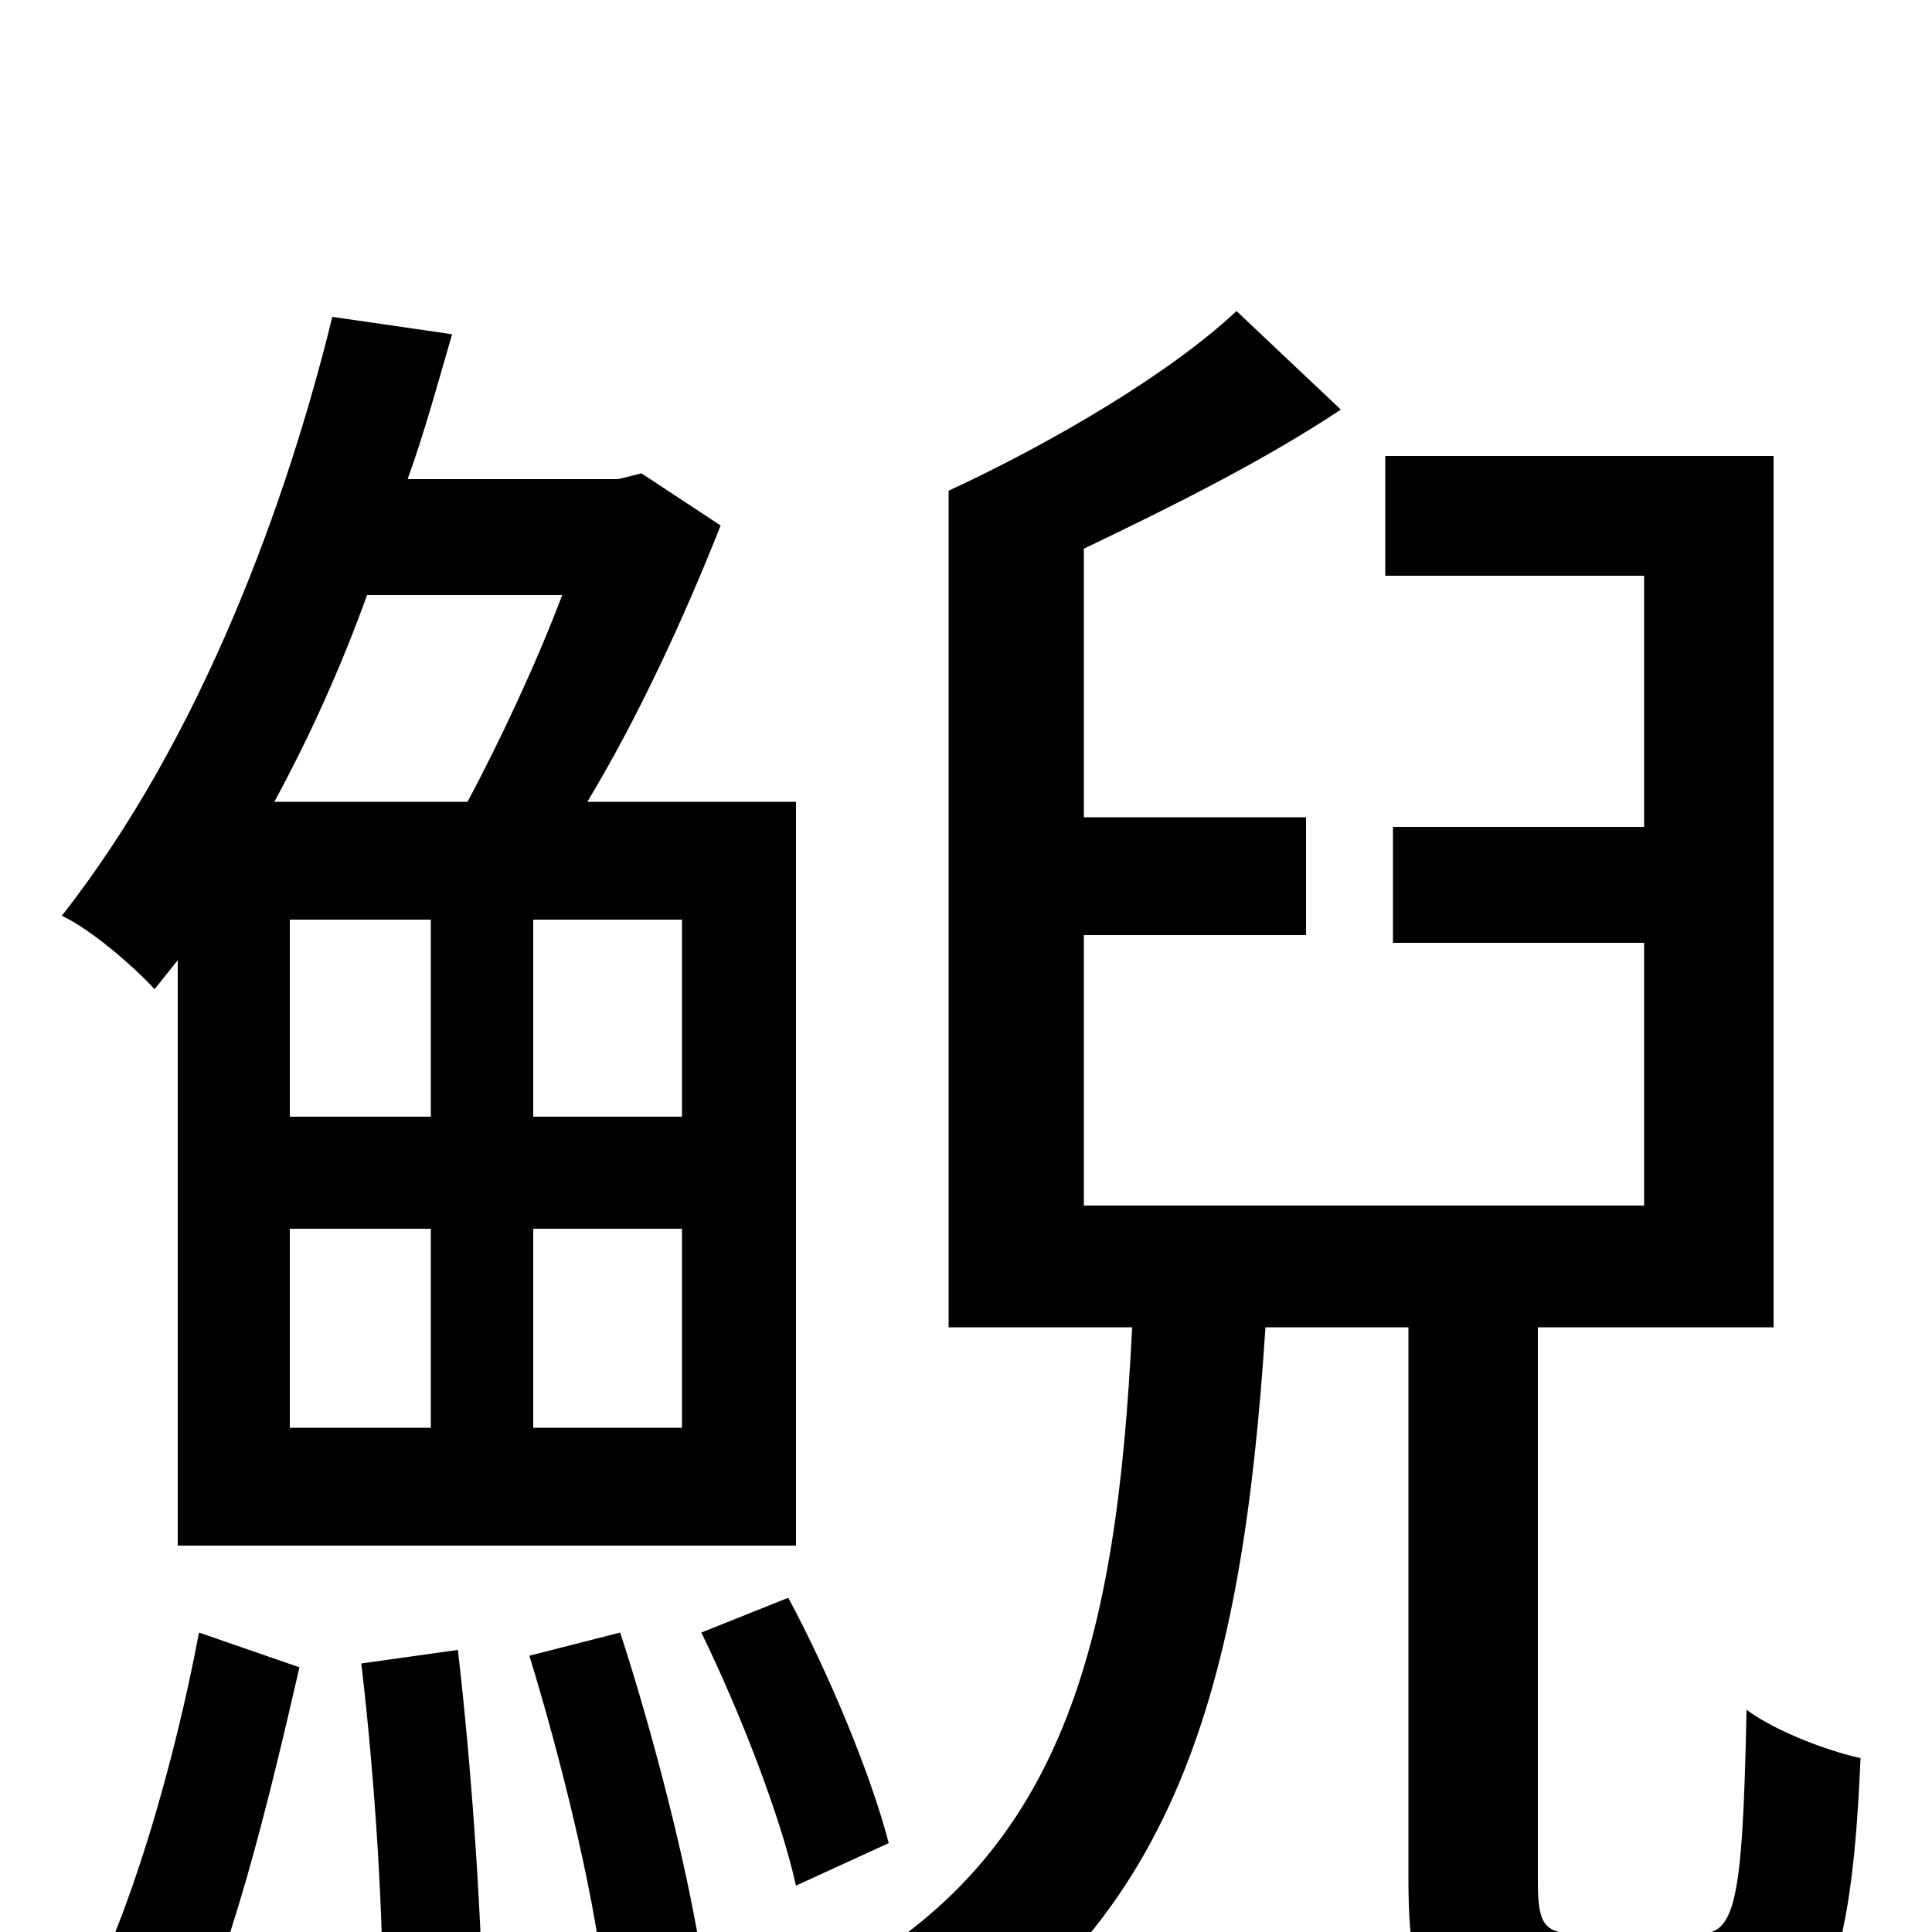 <svg xmlns="http://www.w3.org/2000/svg" viewBox="0 -1000 1000 1000">
	<path fill="#000000" d="M291 -692C277 -655 258 -615 242 -585H142C161 -620 177 -656 190 -692ZM353 -422H276V-524H353ZM353 -261H276V-364H353ZM150 -422V-524H223V-422ZM223 -364V-261H150V-364ZM92 -503V-200H412V-585H304C330 -628 354 -680 373 -728L332 -755L320 -752H211C220 -777 227 -803 234 -827L172 -836C149 -742 105 -619 32 -526C47 -519 69 -500 80 -488ZM90 73C119 18 140 -72 155 -137L103 -155C91 -91 67 -3 36 50ZM187 -139C194 -80 199 -4 198 47L250 39C249 -12 244 -86 237 -146ZM274 -143C290 -91 307 -22 312 22L362 7C355 -36 338 -103 321 -155ZM363 -155C383 -114 404 -60 412 -24L460 -46C451 -81 429 -134 408 -173ZM820 1C800 1 796 -2 796 -26V-313H918V-764H717V-702H851V-572H721V-512H851V-376H561V-516H676V-577H561V-716C607 -738 655 -762 694 -788L640 -839C606 -807 545 -771 491 -746V-313H586C578 -152 552 -35 423 29C439 40 459 64 466 80C610 3 643 -129 655 -313H729V-27C729 41 744 62 809 62H887C940 62 958 31 963 -90C945 -94 919 -104 904 -115C902 -14 898 1 879 1Z"/>
</svg>